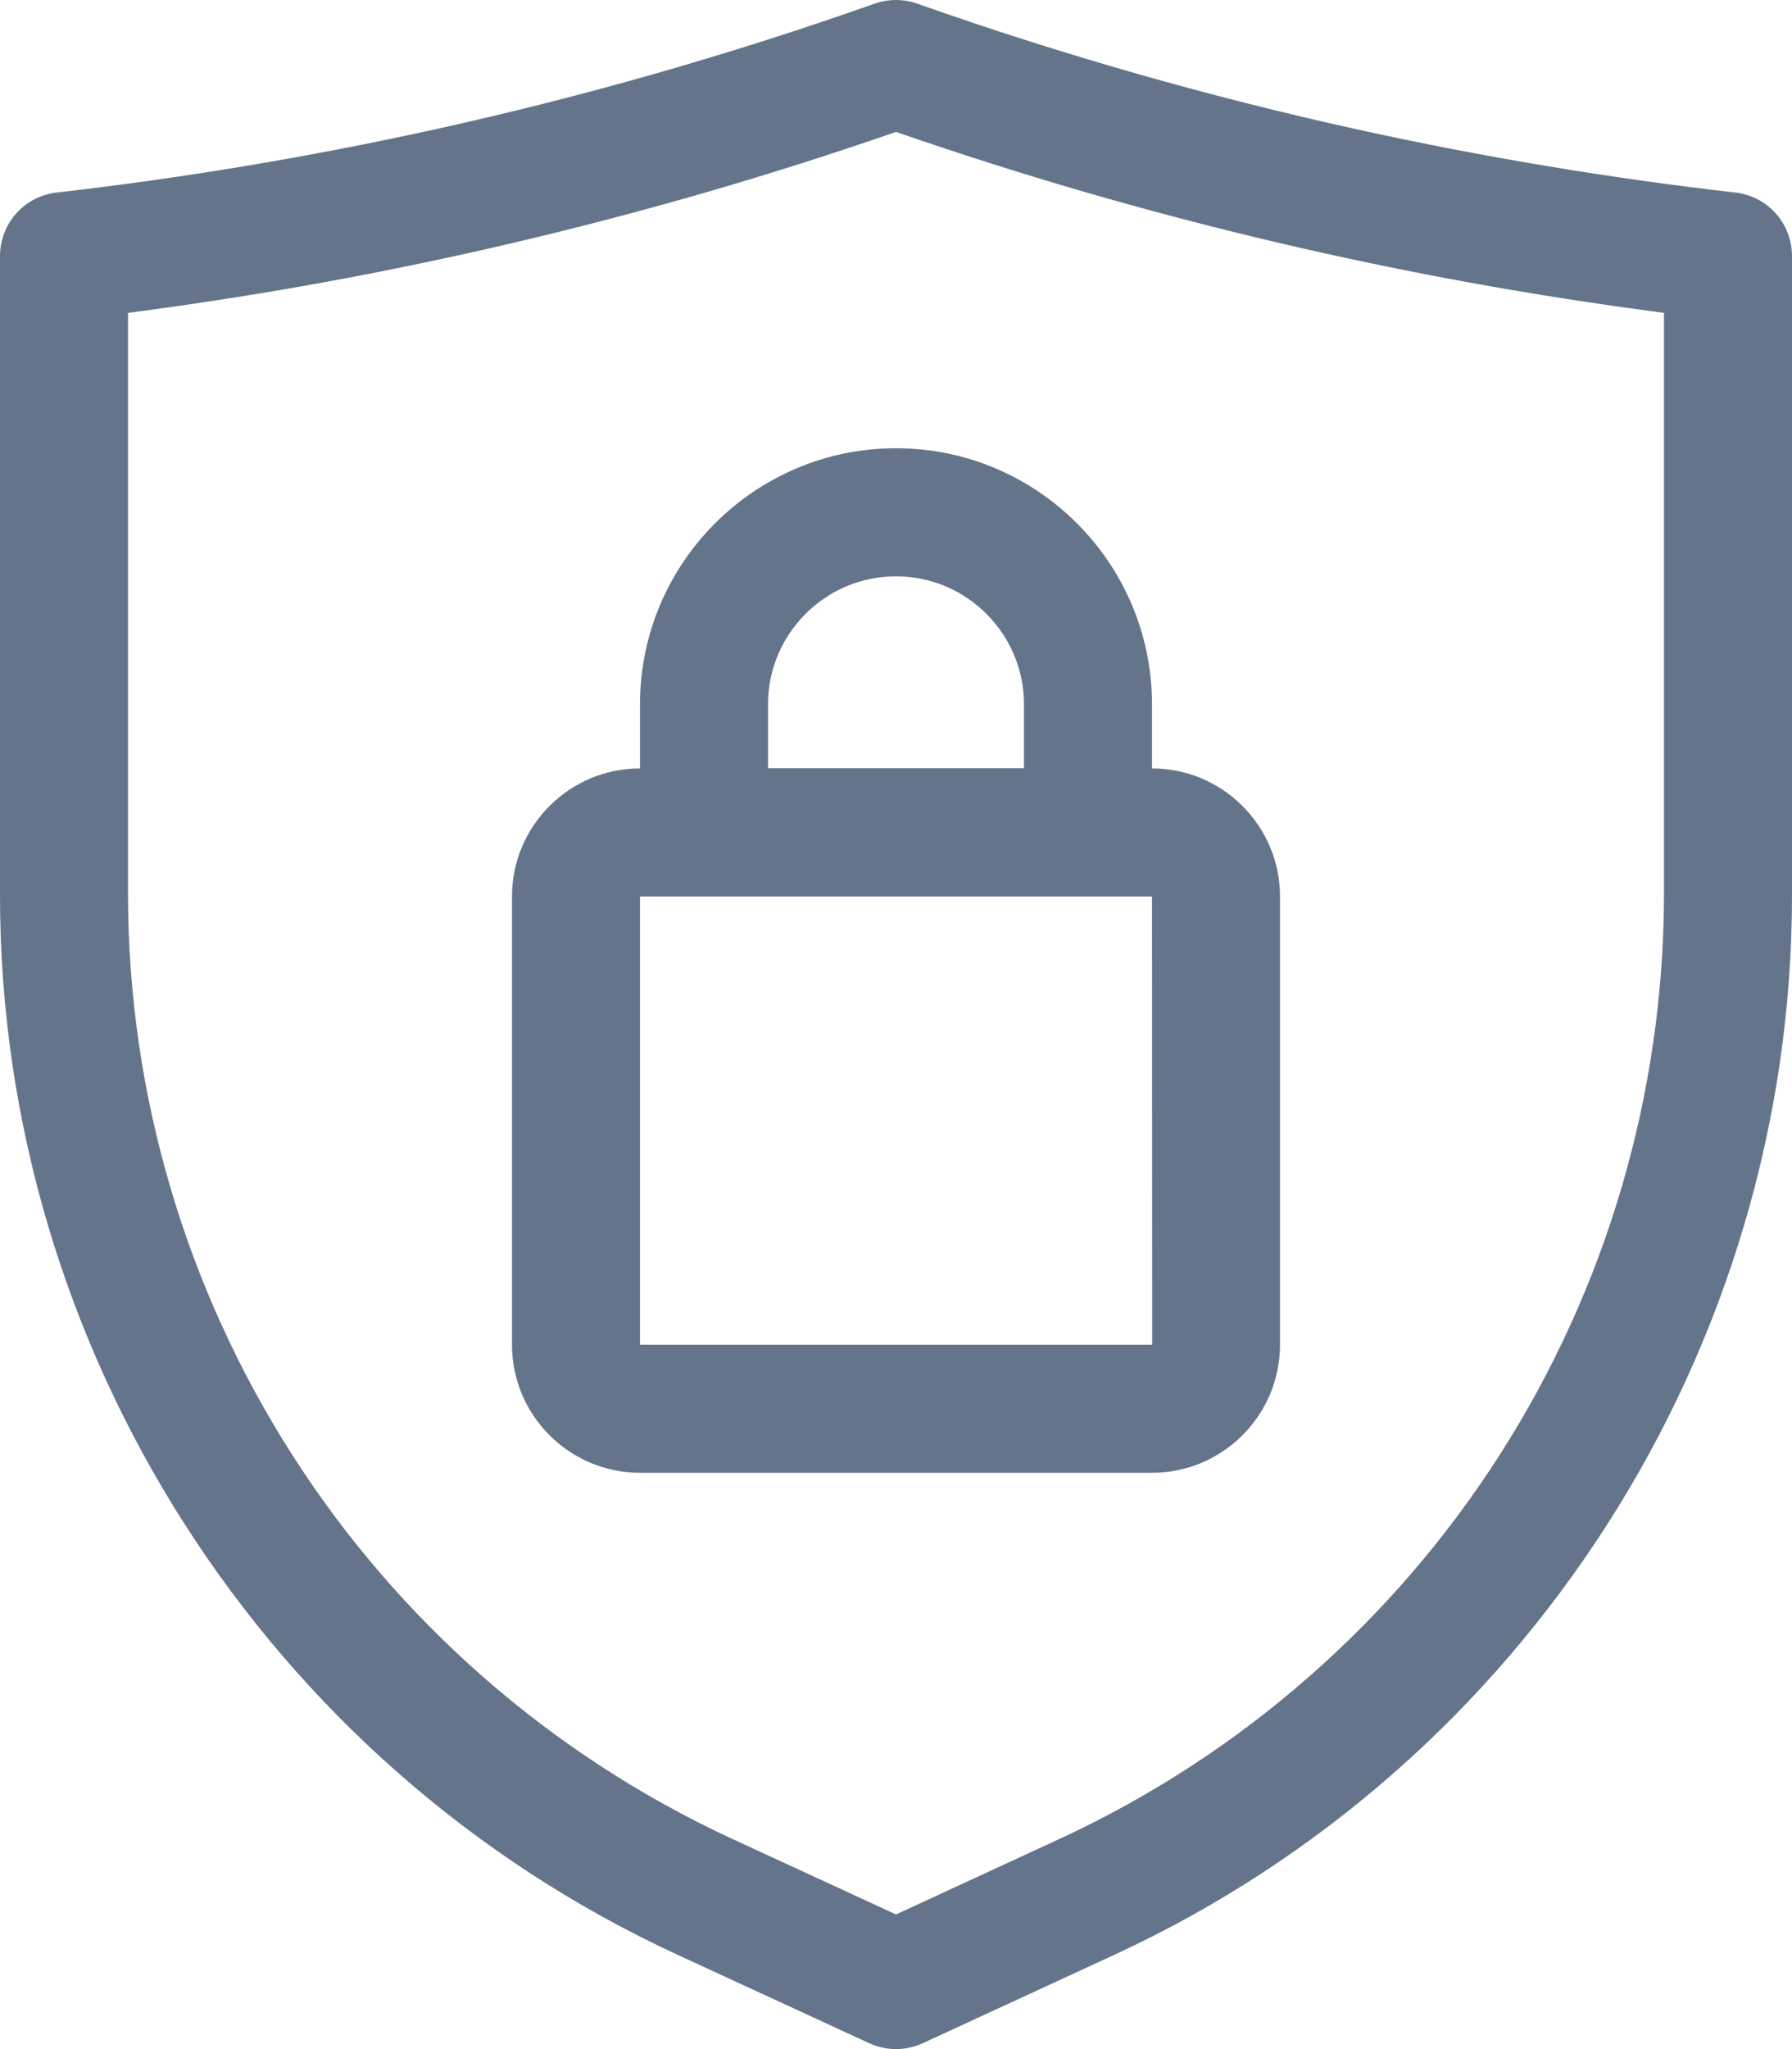 <svg width="21" height="24" viewBox="0 0 21 24" fill="none" xmlns="http://www.w3.org/2000/svg">
<path d="M10.5 24C10.393 24 10.286 23.977 10.186 23.931L7.939 22.895C3.117 20.669 6.15765e-08 15.797 6.15765e-08 10.485V3C-7.45763e-05 2.816 0.068 2.638 0.19 2.5C0.313 2.363 0.482 2.275 0.665 2.255C2.151 2.085 3.628 1.838 5.089 1.517C6.838 1.132 8.561 0.639 10.249 0.043C10.412 -0.014 10.588 -0.014 10.75 0.043C12.438 0.639 14.162 1.132 15.911 1.517C17.365 1.837 18.854 2.086 20.335 2.255C20.518 2.275 20.687 2.363 20.81 2.5C20.932 2.638 21 2.816 21 3V10.486C21 15.798 17.884 20.669 13.06 22.895L10.814 23.931C10.716 23.976 10.608 24 10.5 24ZM1.5 3.664V10.486C1.504 12.809 2.172 15.082 3.424 17.039C4.676 18.996 6.461 20.555 8.568 21.532L10.5 22.423L12.432 21.531C14.539 20.554 16.324 18.995 17.576 17.038C18.828 15.082 19.495 12.809 19.5 10.486V3.664C16.436 3.267 13.42 2.557 10.5 1.545C7.58 2.557 4.564 3.267 1.5 3.664Z" fill="#64748B"/>
<path d="M13.5 17.25H7.5C6.673 17.25 6 16.577 6 15.75V10.5C6 9.673 6.673 9 7.5 9H13.5C14.327 9 15 9.673 15 10.5V15.75C15 16.577 14.327 17.25 13.5 17.25ZM7.5 10.5V15.75H13.502L13.5 10.5H7.5Z" fill="#64748B"/>
<path d="M12.75 10.5H8.25C8.051 10.5 7.86 10.421 7.72 10.28C7.579 10.14 7.5 9.949 7.5 9.75V8.25C7.5 6.596 8.845 5.25 10.5 5.25C12.155 5.25 13.5 6.596 13.5 8.25V9.75C13.5 9.949 13.421 10.14 13.28 10.28C13.14 10.421 12.949 10.5 12.75 10.5ZM9 9H12V8.25C12 7.423 11.327 6.75 10.5 6.75C9.673 6.75 9 7.423 9 8.25V9Z" fill="#64748B"/>
</svg>
